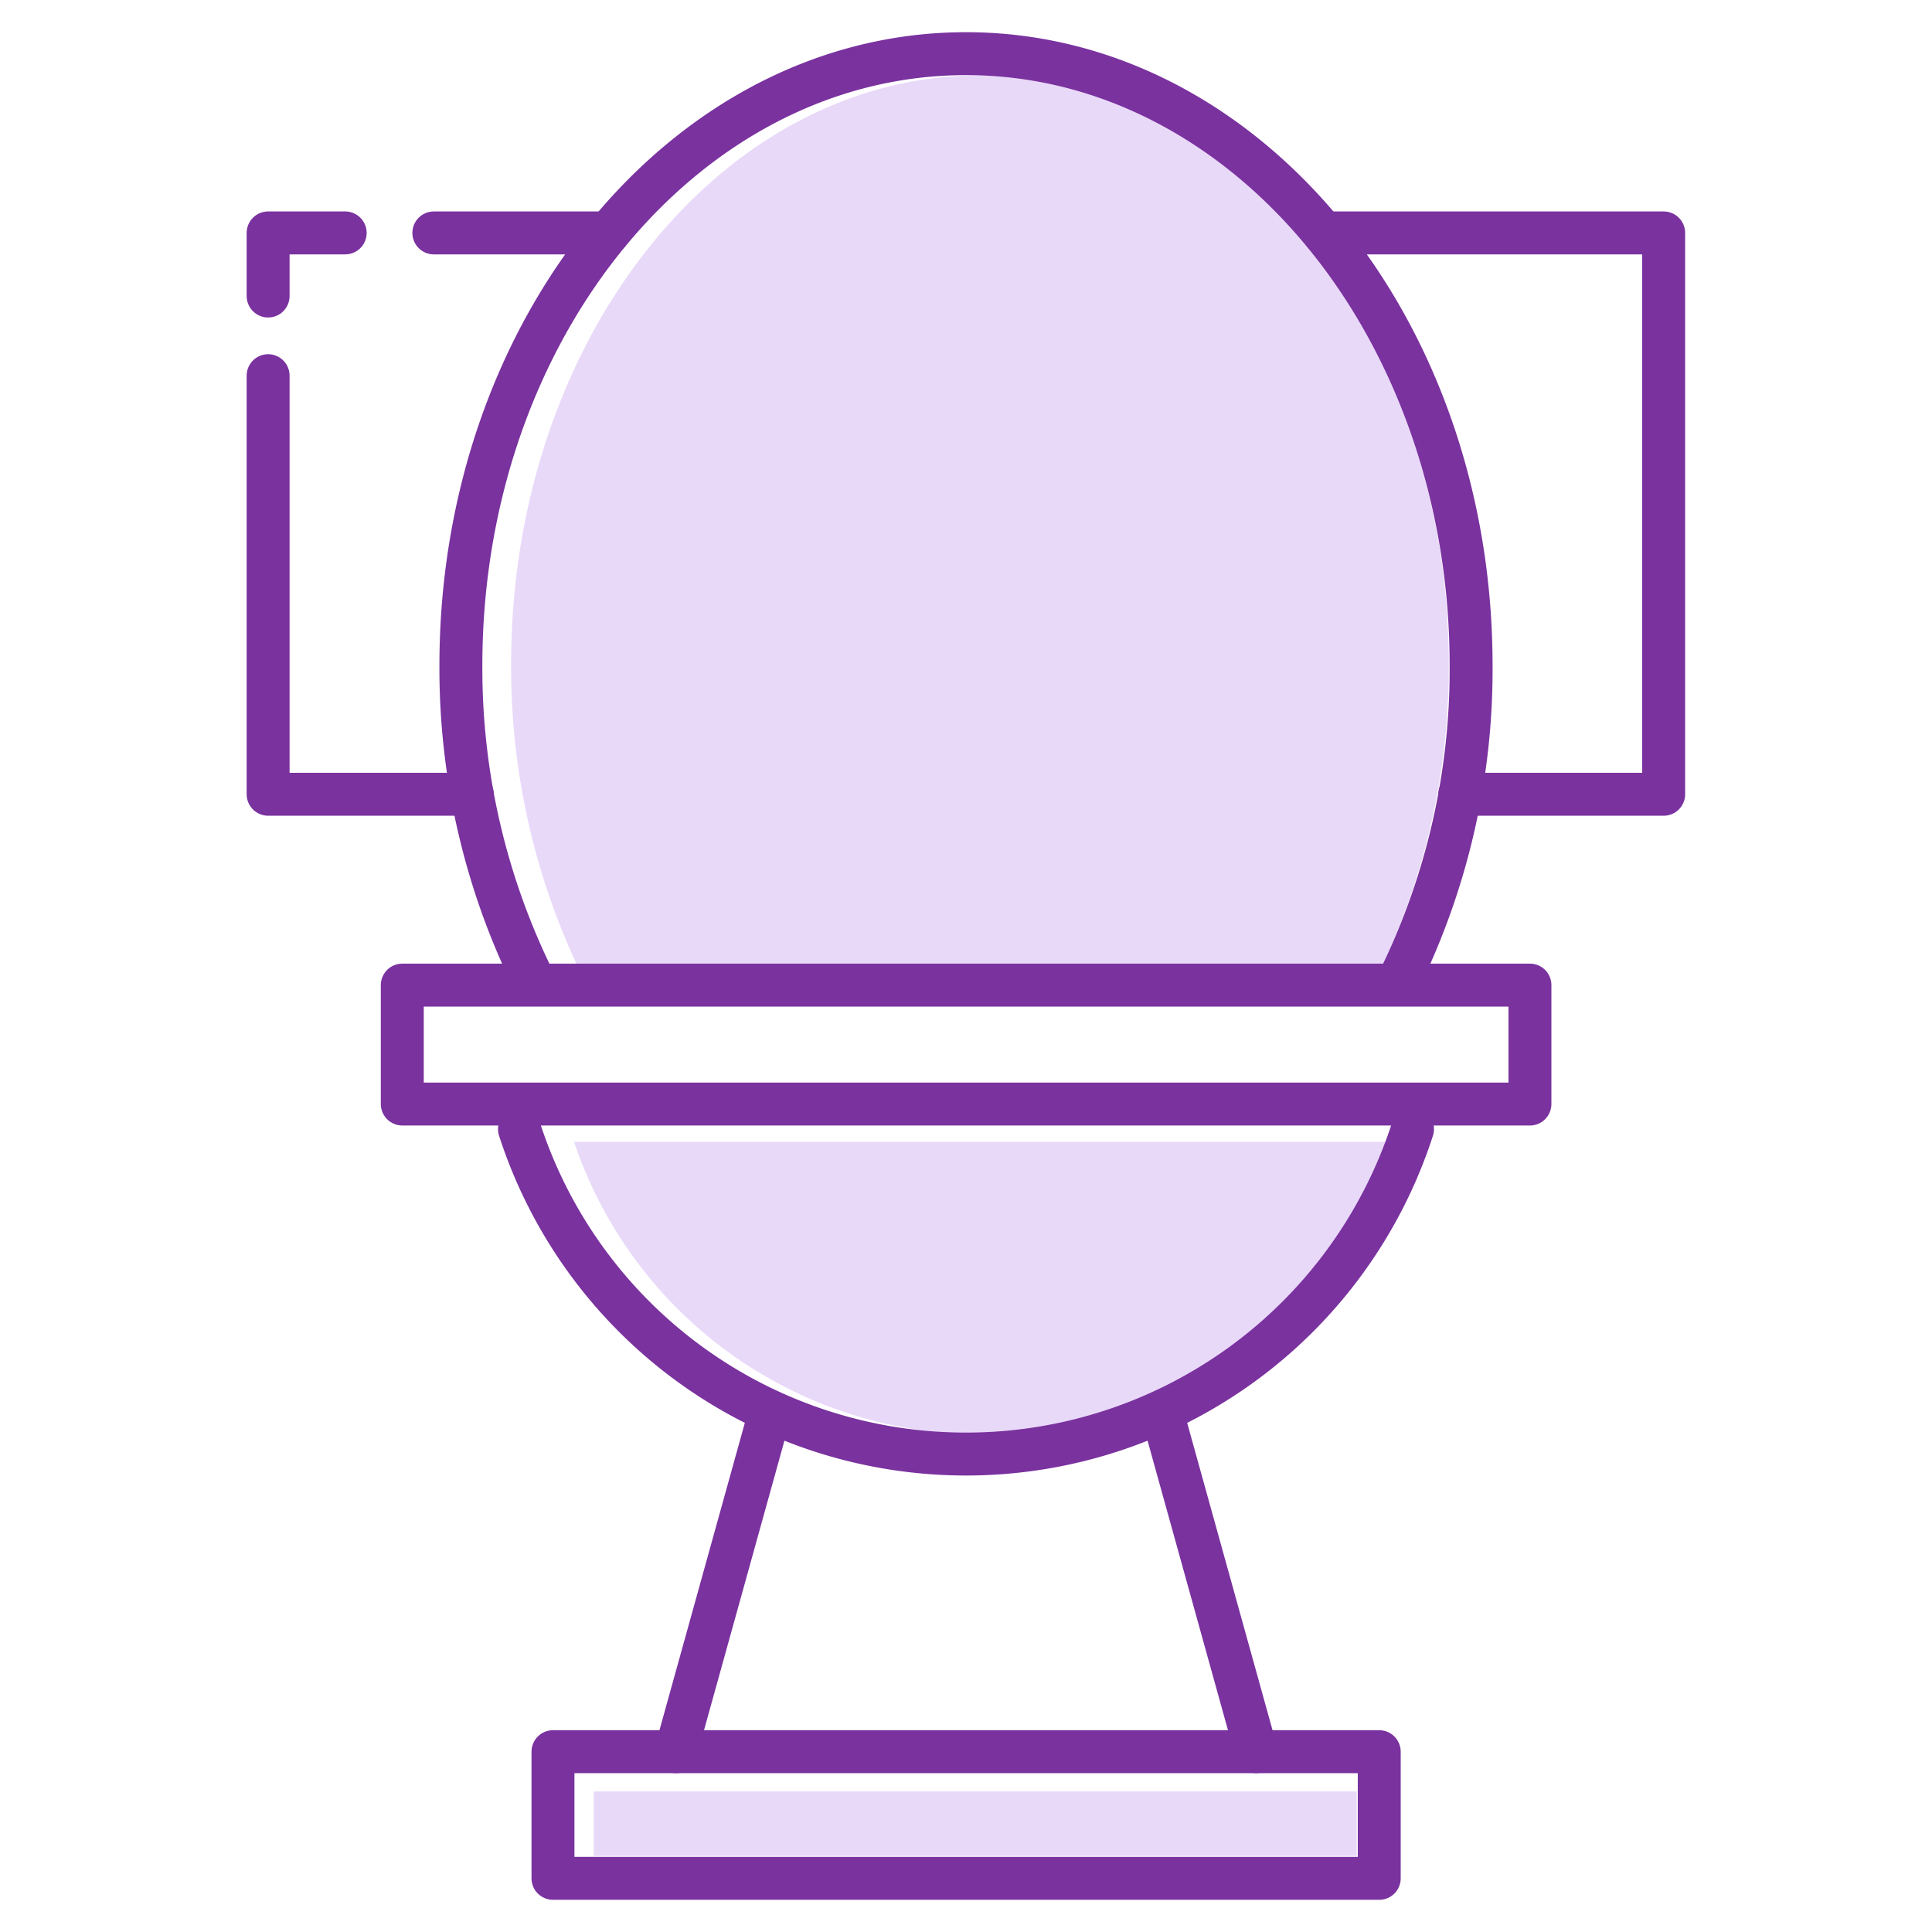<svg id="Layer_1" data-name="Layer 1" xmlns="http://www.w3.org/2000/svg" viewBox="0 0 90 90"><defs><style>.cls-1{fill:#e9d9f9;}.cls-2{fill:none;stroke:#7a329f;stroke-linecap:round;stroke-linejoin:round;stroke-width:2px;}</style></defs><title>ADL Toileting</title><polygon class="cls-1" points="27.66 83.45 27.66 86.46 63.2 86.46 63.2 83.45 58.63 83.45 32.23 83.45 27.66 83.45"/><path class="cls-1" d="M45.74,66.82a20,20,0,0,0,19-13.63h-38A20,20,0,0,0,45.74,66.82Z"/><path class="cls-1" d="M67.49,30.92c0-15.12-9.8-27.41-21.84-27.41S23.81,15.8,23.81,30.92A32.82,32.82,0,0,0,27,45.21H64.29A32.82,32.82,0,0,0,67.49,30.92Z"/><line class="cls-2" x1="20.21" y1="10.85" x2="28.34" y2="10.85"/><polyline class="cls-2" points="12.49 13.79 12.49 10.85 16.08 10.85"/><polyline class="cls-2" points="22 37 12.49 37 12.49 17.5"/><polyline class="cls-2" points="61.66 10.85 77.5 10.85 77.5 37 68 37"/><rect class="cls-2" x="18.74" y="45.89" width="52.53" height="5.54"/><rect class="cls-2" x="25.76" y="81.6" width="38.49" height="5.9"/><path class="cls-2" d="M24.88,45.71A32.8,32.8,0,0,1,21.47,31C21.47,15.24,32,2.5,45,2.5S68.53,15.24,68.53,31a32.8,32.8,0,0,1-3.41,14.76"/><path class="cls-2" d="M65.8,52.6a21.86,21.86,0,0,1-41.6,0"/><line class="cls-2" x1="35.88" y1="65.76" x2="31.48" y2="81.6"/><line class="cls-2" x1="54.12" y1="65.76" x2="58.52" y2="81.6"/></svg>